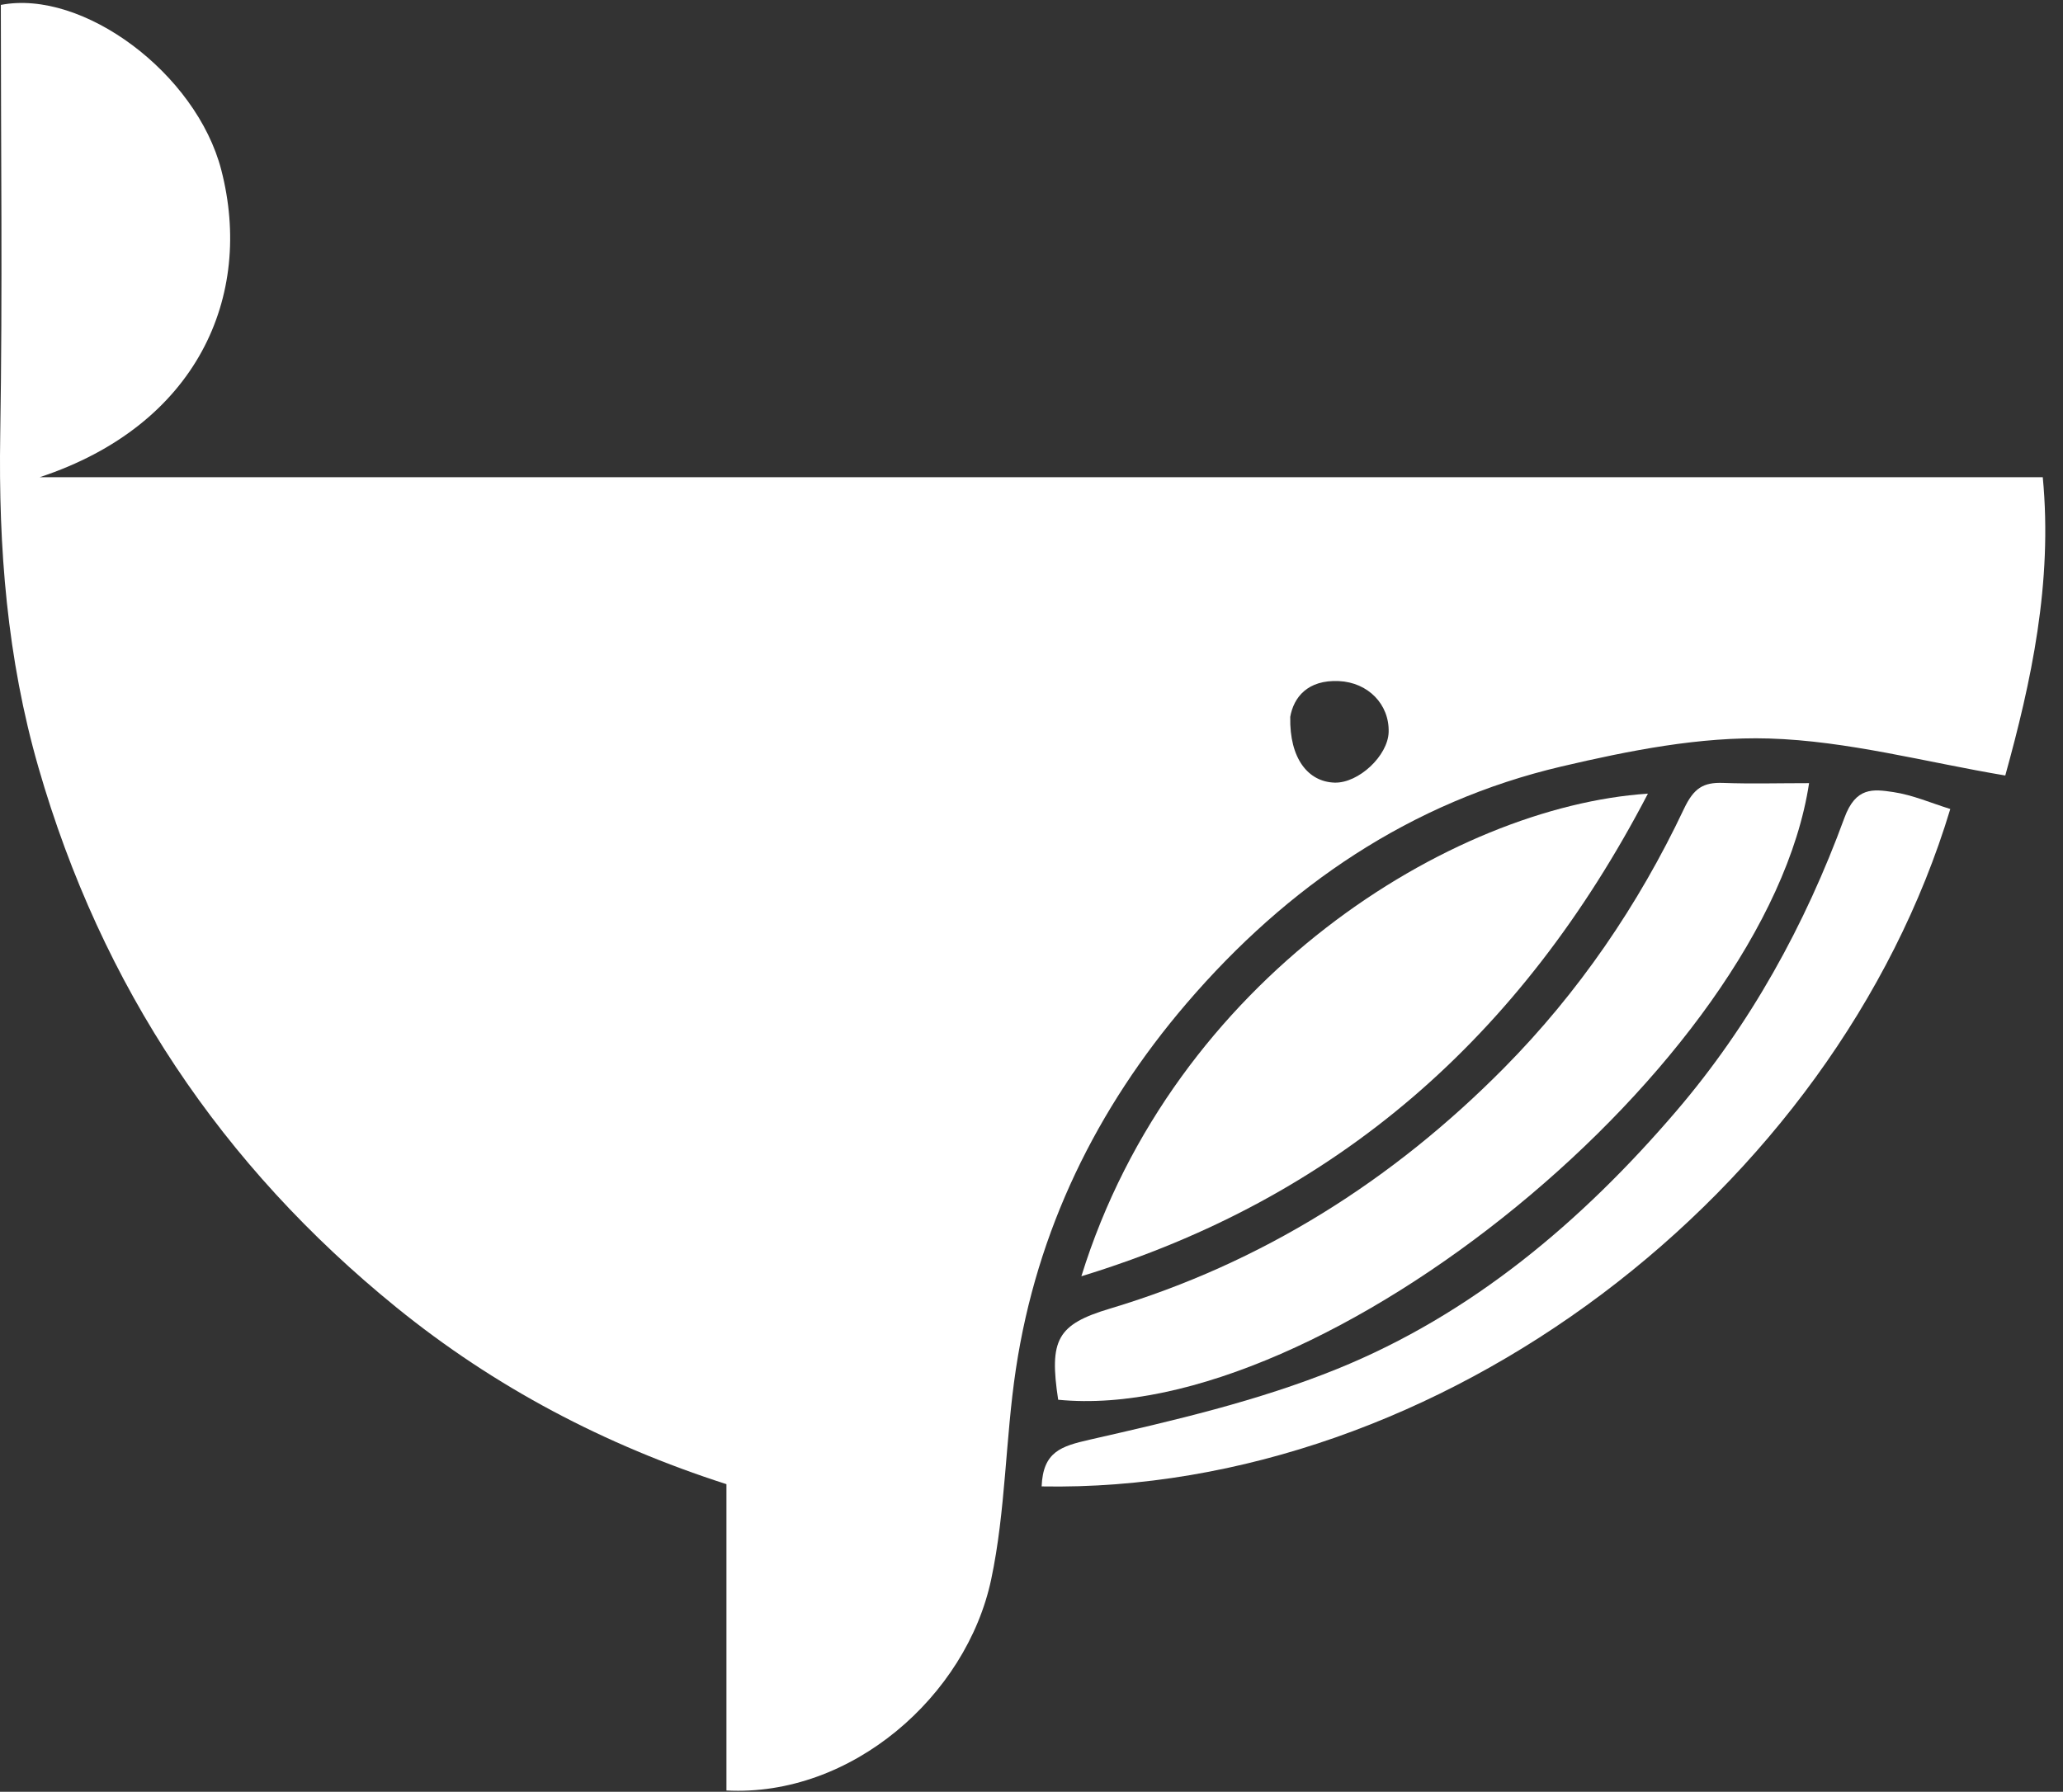 <svg width="99" height="86" viewBox="0 0 99 86" fill="none" xmlns="http://www.w3.org/2000/svg">
<rect x="0" y="0" width="99" height="86" fill="#333333" stroke="none"/>
<path d="M96.229 37.222C92.411 36.582 88.666 35.559 84.889 35.446C81.584 35.349 78.191 36.026 74.933 36.789C67.726 38.481 61.785 42.506 56.936 48.166C52.62 53.206 49.758 59.039 48.751 65.711C48.246 69.062 48.264 72.511 47.565 75.809C46.376 81.41 40.849 86.254 34.861 85.938V71.236C29.03 69.363 23.73 66.576 19.008 62.74C10.662 55.963 4.879 47.373 1.845 36.834C0.337 31.599 -0.077 26.292 0.011 20.872C0.125 13.99 0.04 7.1 0.04 0.236C3.968 -0.531 9.418 3.515 10.619 8.157C12.185 14.216 9.466 20.406 1.907 22.904H98.029C98.513 27.973 97.469 32.75 96.229 37.225V37.222ZM61.917 34.42C61.877 36.406 62.774 37.526 64.047 37.564C65.197 37.594 66.606 36.274 66.639 35.138C66.676 33.799 65.647 32.754 64.249 32.69C62.755 32.622 62.078 33.464 61.914 34.42H61.917Z" fill="white"/>
<path d="M86.815 37.589C84.769 51.065 63.437 68.44 50.78 67.184C50.344 64.311 50.718 63.57 53.265 62.81C60.542 60.629 66.823 56.672 72.178 51.256C75.739 47.657 78.624 43.449 80.812 38.819C81.285 37.822 81.742 37.544 82.687 37.578C84.019 37.627 85.359 37.589 86.812 37.589H86.815Z" fill="white"/>
<path d="M79.081 38.093C72.98 49.812 64.133 57.515 51.893 61.257C56.333 46.946 69.674 38.713 79.081 38.093Z" fill="white"/>
<path d="M49.986 71.344C50.055 69.674 50.919 69.415 52.299 69.099C56.307 68.188 60.363 67.248 64.166 65.706C70.608 63.096 75.897 58.643 80.443 53.329C83.99 49.184 86.625 44.404 88.51 39.255C89.055 37.769 89.879 37.871 90.86 38.018C91.79 38.157 92.683 38.548 93.591 38.83C88.042 57.221 69.089 71.694 49.986 71.344Z" fill="white"/>
</svg>
